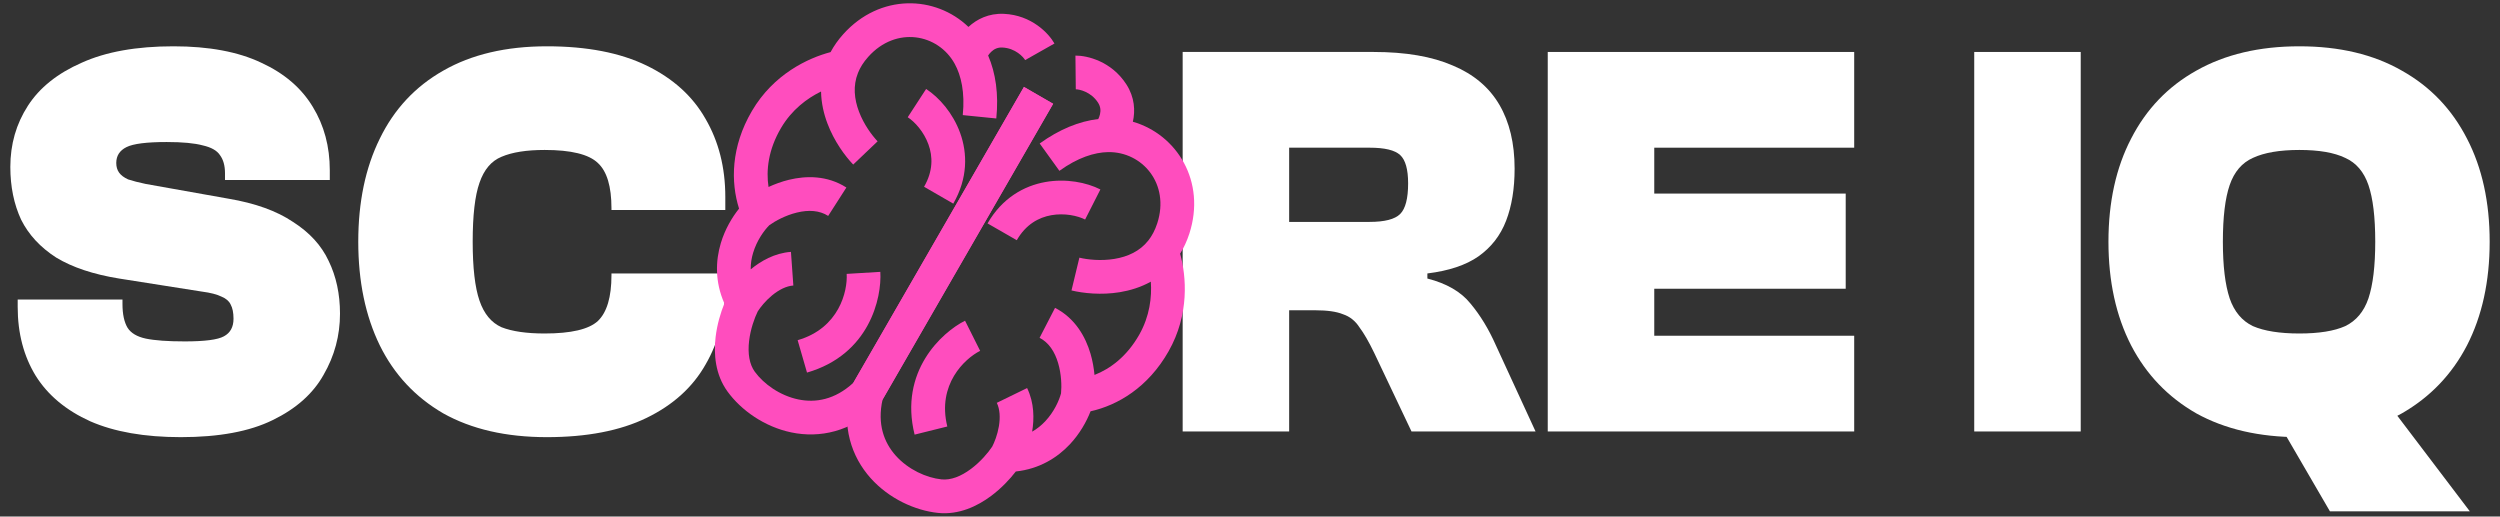 <svg width="121" height="25" viewBox="0 0 121 25" fill="none" xmlns="http://www.w3.org/2000/svg">
<rect x="0" y="0" width="121" height="25" fill="#333333" stroke="none"/>
<path d="M8.752 21.158C6.997 21.158 5.535 20.902 4.366 20.39C3.196 19.86 2.319 19.129 1.734 18.197C1.149 17.246 0.856 16.131 0.856 14.852V14.496H5.928V14.715C5.928 15.209 6.011 15.592 6.175 15.866C6.339 16.122 6.632 16.296 7.052 16.387C7.491 16.479 8.121 16.524 8.944 16.524C9.913 16.524 10.543 16.442 10.836 16.278C11.146 16.113 11.302 15.83 11.302 15.428C11.302 15.135 11.256 14.907 11.165 14.742C11.091 14.578 10.945 14.45 10.726 14.359C10.507 14.249 10.187 14.167 9.766 14.112L5.764 13.481C4.521 13.28 3.507 12.942 2.721 12.467C1.953 11.973 1.386 11.361 1.021 10.63C0.674 9.881 0.5 9.031 0.5 8.08C0.5 6.984 0.783 5.997 1.35 5.12C1.916 4.242 2.785 3.548 3.954 3.036C5.124 2.506 6.604 2.241 8.396 2.241C10.114 2.241 11.53 2.506 12.645 3.036C13.76 3.548 14.591 4.261 15.14 5.174C15.688 6.07 15.962 7.093 15.962 8.245V8.711H10.89V8.382C10.89 8.016 10.808 7.724 10.644 7.505C10.498 7.285 10.223 7.13 9.821 7.039C9.419 6.929 8.834 6.874 8.067 6.874C7.098 6.874 6.449 6.956 6.12 7.121C5.791 7.285 5.627 7.541 5.627 7.889C5.627 8.071 5.672 8.227 5.764 8.355C5.855 8.483 6.001 8.592 6.202 8.684C6.422 8.757 6.705 8.83 7.052 8.903L11.055 9.616C12.353 9.835 13.394 10.21 14.18 10.74C14.985 11.252 15.56 11.882 15.908 12.631C16.273 13.381 16.456 14.231 16.456 15.181C16.456 16.241 16.191 17.228 15.661 18.142C15.149 19.056 14.326 19.787 13.193 20.335C12.078 20.883 10.598 21.158 8.752 21.158Z" fill="white"/>
<path d="M26.47 21.158C24.495 21.158 22.823 20.774 21.452 20.006C20.1 19.22 19.076 18.124 18.382 16.716C17.687 15.291 17.34 13.618 17.34 11.699C17.34 9.78 17.687 8.117 18.382 6.71C19.076 5.284 20.1 4.187 21.452 3.42C22.823 2.634 24.495 2.241 26.47 2.241C28.407 2.241 30.015 2.552 31.295 3.173C32.574 3.795 33.524 4.654 34.146 5.75C34.785 6.847 35.105 8.108 35.105 9.533V10.164H29.595V10.082C29.595 9.022 29.375 8.291 28.937 7.889C28.498 7.468 27.639 7.258 26.36 7.258C25.483 7.258 24.788 7.368 24.276 7.587C23.783 7.788 23.426 8.208 23.207 8.848C22.988 9.469 22.878 10.42 22.878 11.699C22.878 12.96 22.988 13.911 23.207 14.55C23.426 15.19 23.783 15.62 24.276 15.839C24.788 16.04 25.483 16.141 26.36 16.141C27.639 16.141 28.498 15.94 28.937 15.537C29.375 15.117 29.595 14.377 29.595 13.317V13.235H35.105V13.865C35.105 15.291 34.785 16.552 34.146 17.648C33.524 18.745 32.574 19.604 31.295 20.226C30.015 20.847 28.407 21.158 26.47 21.158Z" fill="white"/>
<path d="M62.395 20.883H57.241V2.515H66.48C68.034 2.515 69.313 2.734 70.319 3.173C71.324 3.593 72.073 4.224 72.567 5.065C73.06 5.905 73.307 6.938 73.307 8.163C73.307 9.131 73.17 9.972 72.895 10.685C72.621 11.398 72.174 11.973 71.552 12.412C70.949 12.832 70.127 13.107 69.085 13.235V13.481C70.017 13.719 70.711 14.121 71.168 14.688C71.644 15.254 72.055 15.93 72.402 16.716L74.321 20.883H68.317L66.508 17.073C66.252 16.543 66.014 16.131 65.795 15.839C65.594 15.528 65.329 15.318 65 15.209C64.689 15.081 64.241 15.017 63.657 15.017H62.395V20.883ZM62.395 7.148V10.74H66.288C67.019 10.74 67.513 10.612 67.769 10.356C68.025 10.1 68.153 9.607 68.153 8.875C68.153 8.199 68.025 7.742 67.769 7.505C67.513 7.267 67.019 7.148 66.288 7.148H62.395Z" fill="white"/>
<path d="M80.066 20.883H74.911V2.515H80.066V20.883ZM89.743 20.883H76.31V16.25H89.743V20.883ZM89.332 13.975H76.31V9.369H89.332V13.975ZM89.743 7.148H76.31V2.515H89.743V7.148Z" fill="white"/>
<path d="M100.707 20.883H95.553V2.515H100.707V20.883Z" fill="white"/>
<path d="M119.54 24.749H112.769L108.273 17.018H113.674L119.54 24.749ZM111.288 21.158C109.351 21.158 107.688 20.774 106.299 20.006C104.928 19.22 103.877 18.124 103.146 16.716C102.415 15.291 102.049 13.618 102.049 11.699C102.049 9.78 102.415 8.117 103.146 6.71C103.877 5.284 104.928 4.187 106.299 3.42C107.688 2.634 109.351 2.241 111.288 2.241C113.226 2.241 114.88 2.634 116.251 3.42C117.621 4.187 118.672 5.284 119.403 6.71C120.134 8.117 120.5 9.78 120.5 11.699C120.5 13.618 120.134 15.291 119.403 16.716C118.672 18.124 117.621 19.22 116.251 20.006C114.88 20.774 113.226 21.158 111.288 21.158ZM111.288 16.141C112.239 16.141 112.979 16.022 113.509 15.784C114.039 15.528 114.414 15.081 114.633 14.441C114.852 13.783 114.962 12.869 114.962 11.699C114.962 10.511 114.852 9.597 114.633 8.958C114.414 8.318 114.039 7.879 113.509 7.642C112.979 7.386 112.239 7.258 111.288 7.258C110.338 7.258 109.589 7.386 109.04 7.642C108.51 7.879 108.136 8.318 107.916 8.958C107.697 9.597 107.587 10.511 107.587 11.699C107.587 12.869 107.697 13.783 107.916 14.441C108.136 15.081 108.51 15.528 109.04 15.784C109.589 16.022 110.338 16.141 111.288 16.141Z" fill="white"/>
<path d="M52.051 2.691C52.62 2.685 53.797 2.964 54.519 4.088C54.921 4.714 54.95 5.363 54.831 5.892C56.96 6.506 58.384 8.782 57.563 11.312C57.447 11.669 57.297 11.99 57.119 12.278C57.421 13.38 57.574 15.211 56.563 16.997C55.567 18.758 54.09 19.617 52.783 19.907C52.586 20.411 52.261 20.993 51.78 21.506C51.173 22.152 50.31 22.696 49.166 22.82C48.874 23.198 48.464 23.635 47.968 24.005C47.318 24.49 46.422 24.93 45.402 24.825C44.295 24.71 43.03 24.139 42.137 23.14C41.216 22.108 40.709 20.639 41.154 18.847L41.181 18.736L49.559 4.208L50.972 5.023L42.715 19.343C42.45 20.536 42.792 21.423 43.354 22.052C43.961 22.731 44.843 23.127 45.569 23.202C46.016 23.248 46.507 23.059 46.993 22.697C47.458 22.351 47.827 21.91 48.023 21.616C48.129 21.414 48.276 21.047 48.346 20.634C48.419 20.198 48.393 19.8 48.245 19.497L49.712 18.782C50.062 19.5 50.058 20.274 49.956 20.892C50.201 20.753 50.411 20.58 50.59 20.389C51.017 19.934 51.26 19.391 51.354 19.039C51.389 18.685 51.374 18.12 51.215 17.58C51.05 17.017 50.76 16.579 50.316 16.35L51.064 14.9C52.044 15.405 52.541 16.307 52.781 17.119C52.883 17.468 52.943 17.819 52.974 18.147C53.731 17.852 54.541 17.257 55.142 16.194C55.647 15.302 55.753 14.383 55.7 13.633C55.21 13.905 54.69 14.061 54.2 14.142C53.294 14.29 52.427 14.194 51.86 14.057L52.242 12.471C52.641 12.567 53.285 12.638 53.936 12.531C54.581 12.426 55.17 12.159 55.58 11.639C55.748 11.425 55.899 11.154 56.011 10.808C56.632 8.893 55.285 7.333 53.629 7.362C52.975 7.374 52.17 7.623 51.275 8.268L50.321 6.945C51.274 6.257 52.237 5.868 53.157 5.761C53.189 5.694 53.219 5.619 53.238 5.539C53.282 5.351 53.27 5.164 53.146 4.97C52.806 4.441 52.238 4.321 52.068 4.323L52.051 2.691ZM47.439 16.981C46.695 17.354 45.345 18.609 45.85 20.642L44.267 21.036C43.507 17.979 45.581 16.086 46.708 15.522L47.439 16.981ZM52.52 10.625C52.154 10.44 51.524 10.302 50.881 10.416C50.271 10.525 49.653 10.859 49.212 11.626L47.797 10.813C48.502 9.587 49.558 8.995 50.594 8.81C51.598 8.631 52.587 8.829 53.259 9.169L52.52 10.625Z" fill="#FF4DBE"/>
<path d="M51.036 2.106C50.756 1.61 49.925 0.731 48.591 0.67C47.847 0.635 47.271 0.935 46.873 1.303C45.275 -0.231 42.592 -0.324 40.814 1.654C40.563 1.933 40.36 2.224 40.2 2.522C39.095 2.813 37.434 3.598 36.395 5.368C35.37 7.112 35.366 8.82 35.77 10.097C35.432 10.52 35.091 11.092 34.888 11.766C34.633 12.615 34.595 13.635 35.06 14.687C34.88 15.128 34.707 15.703 34.635 16.317C34.541 17.123 34.609 18.119 35.211 18.949C35.865 19.85 36.993 20.658 38.305 20.93C39.659 21.211 41.185 20.913 42.513 19.63L42.595 19.551L50.972 5.023L49.559 4.208L41.302 18.527C40.402 19.355 39.463 19.504 38.637 19.332C37.745 19.147 36.961 18.581 36.532 17.991C36.268 17.627 36.186 17.108 36.256 16.505C36.323 15.93 36.519 15.389 36.675 15.072C36.797 14.88 37.04 14.569 37.363 14.301C37.704 14.02 38.061 13.843 38.398 13.819L38.282 12.191C37.485 12.248 36.817 12.639 36.334 13.037C36.331 12.756 36.375 12.487 36.451 12.236C36.631 11.639 36.979 11.156 37.236 10.899C37.526 10.691 38.022 10.421 38.569 10.288C39.139 10.149 39.663 10.181 40.084 10.45L40.965 9.076C40.036 8.481 39.006 8.502 38.183 8.702C37.83 8.788 37.497 8.912 37.197 9.05C37.074 8.247 37.182 7.248 37.802 6.194C38.32 5.312 39.062 4.759 39.739 4.429C39.749 4.989 39.873 5.518 40.05 5.982C40.375 6.84 40.893 7.543 41.295 7.965L42.476 6.84C42.194 6.543 41.809 6.021 41.575 5.404C41.344 4.793 41.28 4.15 41.525 3.534C41.625 3.281 41.784 3.015 42.028 2.745C43.373 1.248 45.399 1.633 46.203 3.08C46.52 3.652 46.708 4.474 46.598 5.571L48.221 5.734C48.339 4.565 48.194 3.536 47.825 2.686C47.867 2.625 47.917 2.562 47.977 2.505C48.117 2.373 48.285 2.289 48.515 2.3C49.144 2.329 49.532 2.76 49.616 2.909L51.036 2.106ZM40.979 13.256C41.029 14.087 40.619 15.884 38.606 16.465L39.059 18.033C42.085 17.159 42.684 14.416 42.608 13.158L40.979 13.256ZM43.934 5.674C44.278 5.898 44.713 6.374 44.936 6.988C45.148 7.571 45.168 8.273 44.725 9.039L46.138 9.856C46.846 8.632 46.829 7.422 46.47 6.432C46.123 5.474 45.456 4.716 44.824 4.306L43.934 5.674Z" fill="#FF4DBE"/>
</svg>
